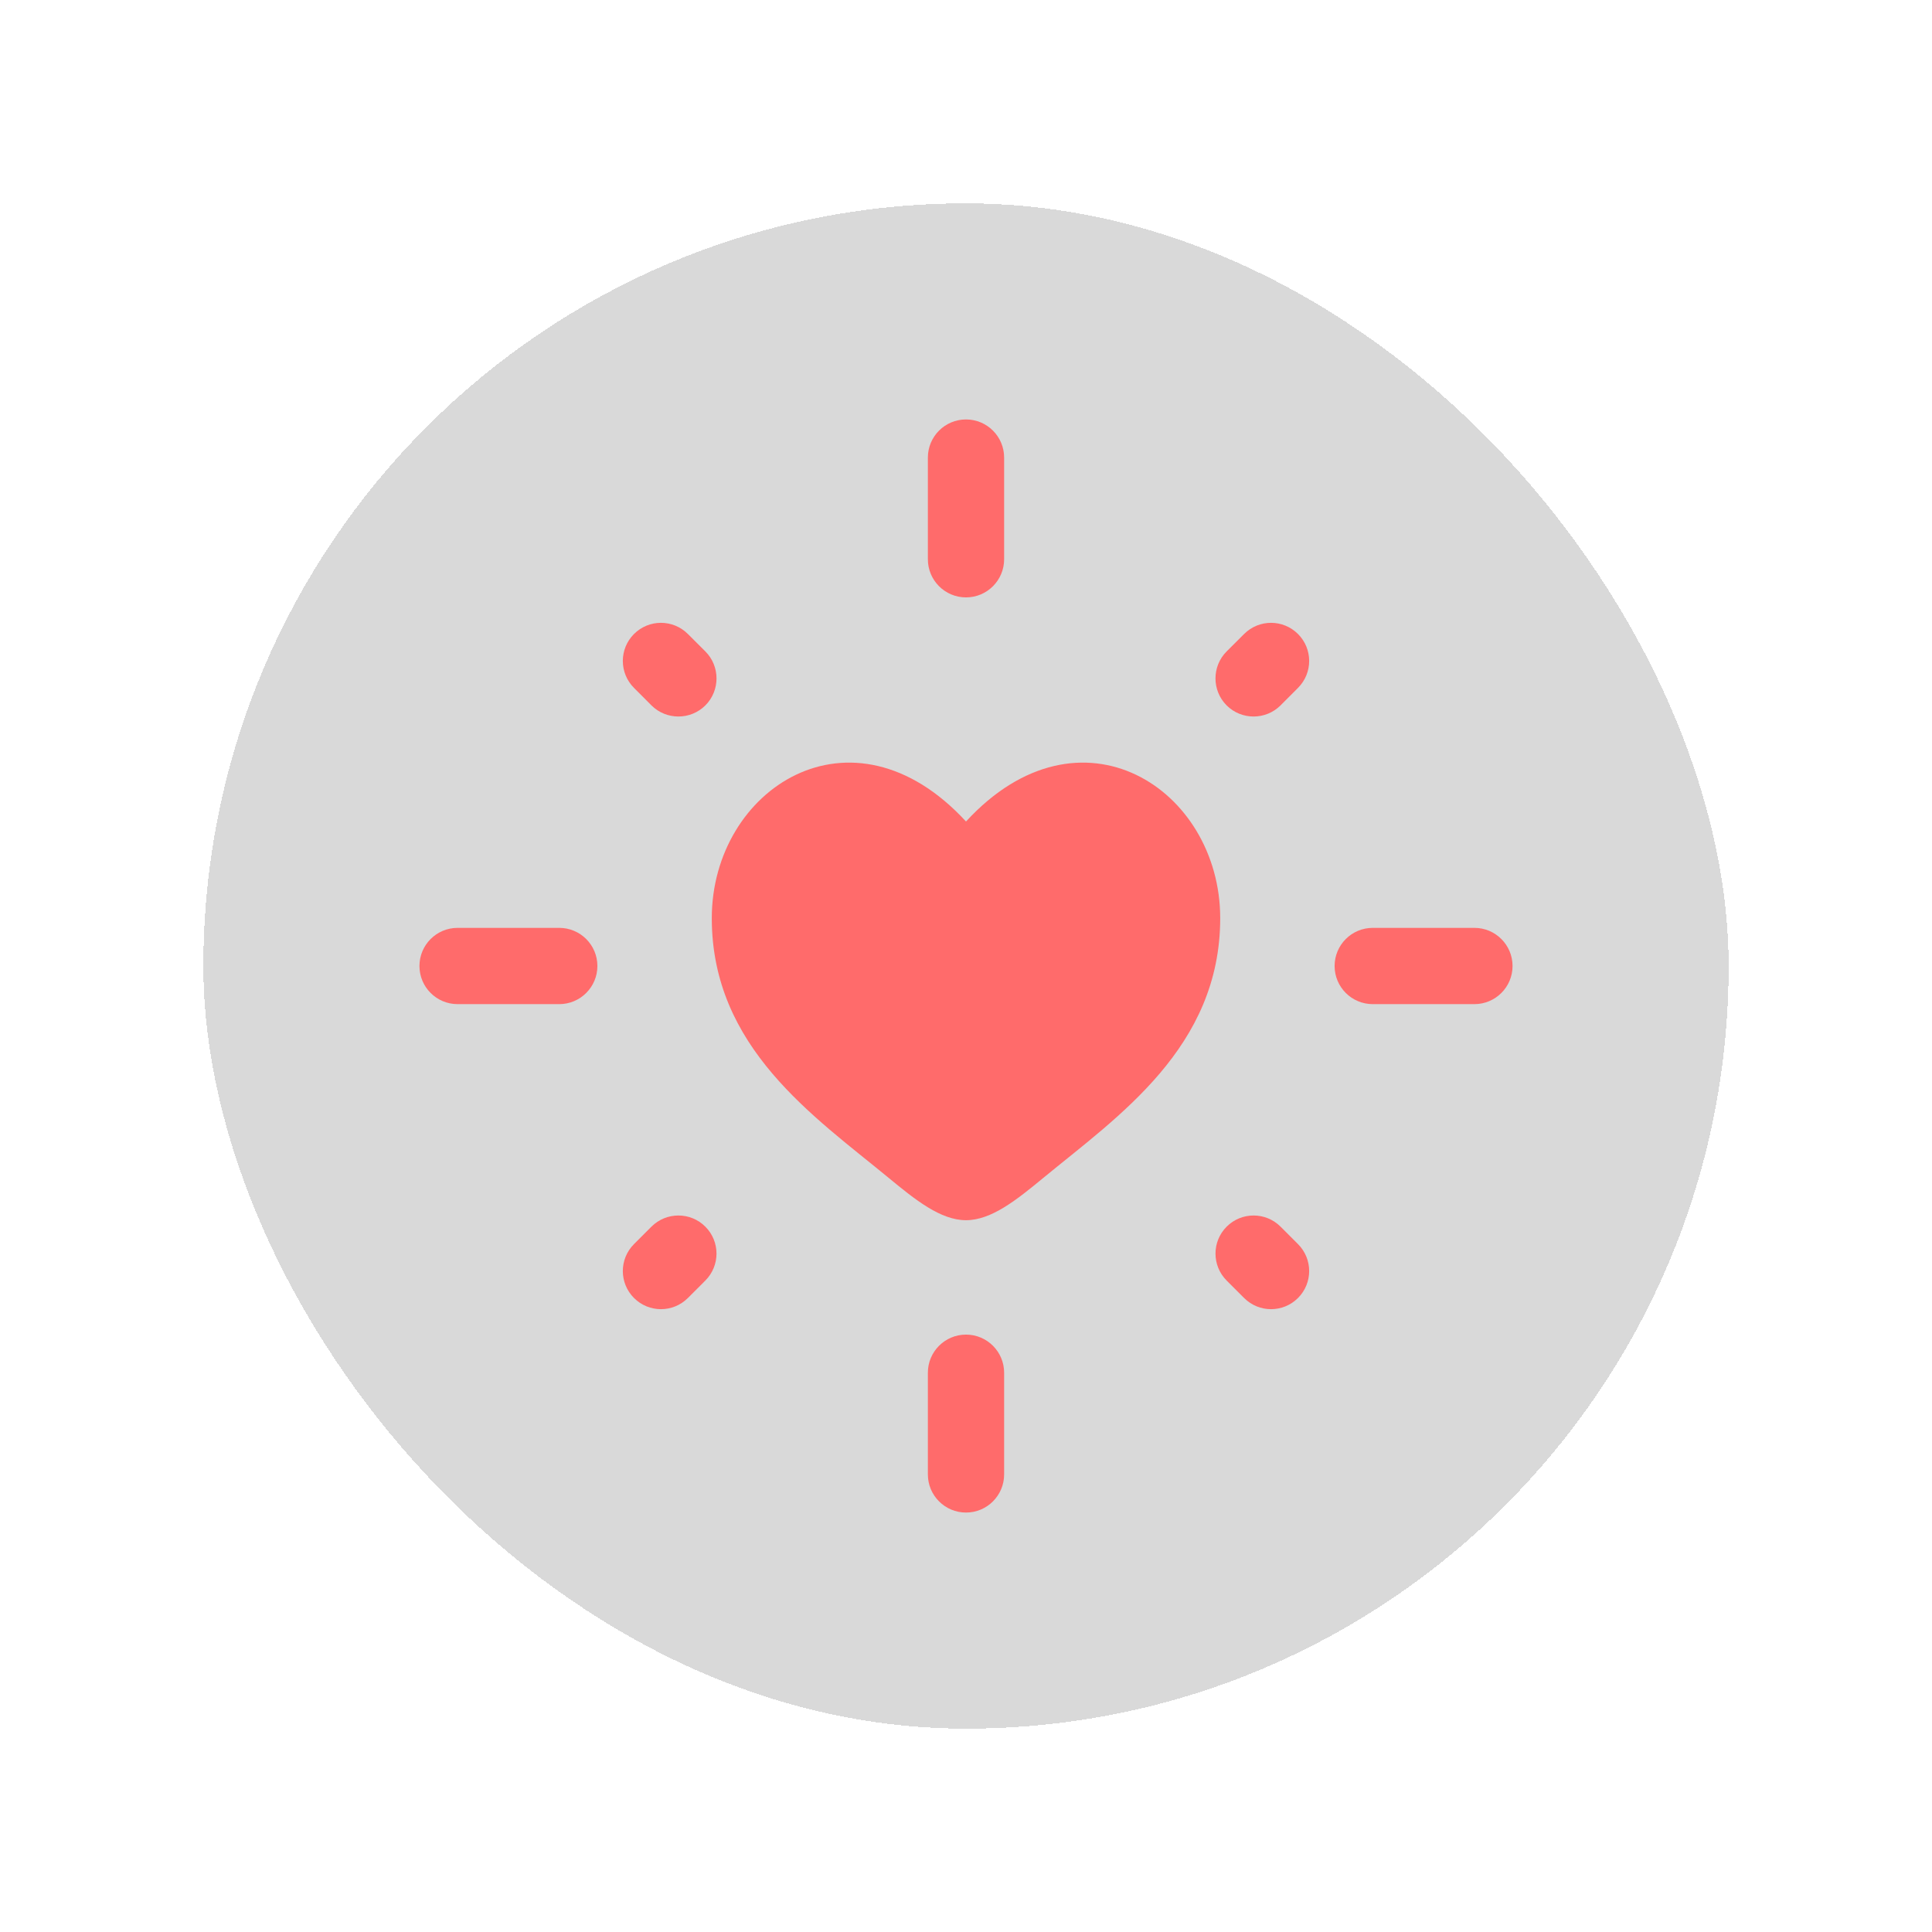 <svg width="38" height="38" viewBox="0 0 38 38" fill="none" xmlns="http://www.w3.org/2000/svg">
<g filter="url(#filter0_d_32_1078)">
<rect x="4" y="2" width="30" height="30" rx="15" fill="black" fill-opacity="0.15" shape-rendering="crispEdges"/>
<path fill-rule="evenodd" clip-rule="evenodd" d="M19 6.25C19.414 6.25 19.75 6.586 19.75 7V9C19.75 9.414 19.414 9.75 19 9.75C18.586 9.75 18.25 9.414 18.25 9V7C18.25 6.586 18.586 6.25 19 6.25ZM12.47 10.47C12.763 10.177 13.237 10.177 13.53 10.47L13.874 10.813C14.166 11.106 14.166 11.581 13.874 11.874C13.581 12.166 13.106 12.166 12.813 11.874L12.47 11.53C12.177 11.237 12.177 10.763 12.47 10.47ZM25.53 10.47C25.823 10.763 25.823 11.237 25.53 11.53L25.187 11.874C24.894 12.166 24.419 12.166 24.126 11.874C23.834 11.581 23.834 11.106 24.126 10.813L24.47 10.47C24.763 10.177 25.237 10.177 25.53 10.47ZM8.25 17C8.25 16.586 8.586 16.25 9 16.25H11C11.414 16.25 11.75 16.586 11.75 17C11.75 17.414 11.414 17.75 11 17.75H9C8.586 17.75 8.25 17.414 8.25 17ZM26.25 17C26.25 16.586 26.586 16.25 27 16.25H29C29.414 16.25 29.75 16.586 29.75 17C29.75 17.414 29.414 17.75 29 17.75H27C26.586 17.75 26.25 17.414 26.25 17ZM13.873 22.127C14.166 22.419 14.166 22.894 13.873 23.187L13.53 23.53C13.237 23.823 12.763 23.823 12.47 23.53C12.177 23.237 12.177 22.763 12.47 22.47L12.813 22.127C13.106 21.834 13.581 21.834 13.873 22.127ZM24.127 22.127C24.419 21.834 24.894 21.834 25.187 22.127L25.53 22.47C25.823 22.763 25.823 23.237 25.53 23.53C25.237 23.823 24.763 23.823 24.47 23.53L24.127 23.187C23.834 22.894 23.834 22.419 24.127 22.127ZM19 24.25C19.414 24.25 19.75 24.586 19.75 25V27C19.75 27.414 19.414 27.75 19 27.75C18.586 27.75 18.25 27.414 18.25 27V25C18.25 24.586 18.586 24.25 19 24.25Z" fill="#FF6B6B"/>
<path d="M14 16.059C14 18.602 16.01 19.957 17.481 21.169C18 21.597 18.5 22 19 22C19.5 22 20 21.597 20.519 21.169C21.99 19.957 24 18.602 24 16.059C24 13.517 21.25 11.714 19 14.158C16.75 11.714 14 13.517 14 16.059Z" fill="#FF6B6B"/>
</g>
<defs>
<filter id="filter0_d_32_1078" x="0" y="0" width="38" height="38" filterUnits="userSpaceOnUse" color-interpolation-filters="sRGB">
<feFlood flood-opacity="0" result="BackgroundImageFix"/>
<feColorMatrix in="SourceAlpha" type="matrix" values="0 0 0 0 0 0 0 0 0 0 0 0 0 0 0 0 0 0 127 0" result="hardAlpha"/>
<feOffset dy="2"/>
<feGaussianBlur stdDeviation="2"/>
<feComposite in2="hardAlpha" operator="out"/>
<feColorMatrix type="matrix" values="0 0 0 0 0 0 0 0 0 0 0 0 0 0 0 0 0 0 0.05 0"/>
<feBlend mode="normal" in2="BackgroundImageFix" result="effect1_dropShadow_32_1078"/>
<feBlend mode="normal" in="SourceGraphic" in2="effect1_dropShadow_32_1078" result="shape"/>
</filter>
</defs>
</svg>
